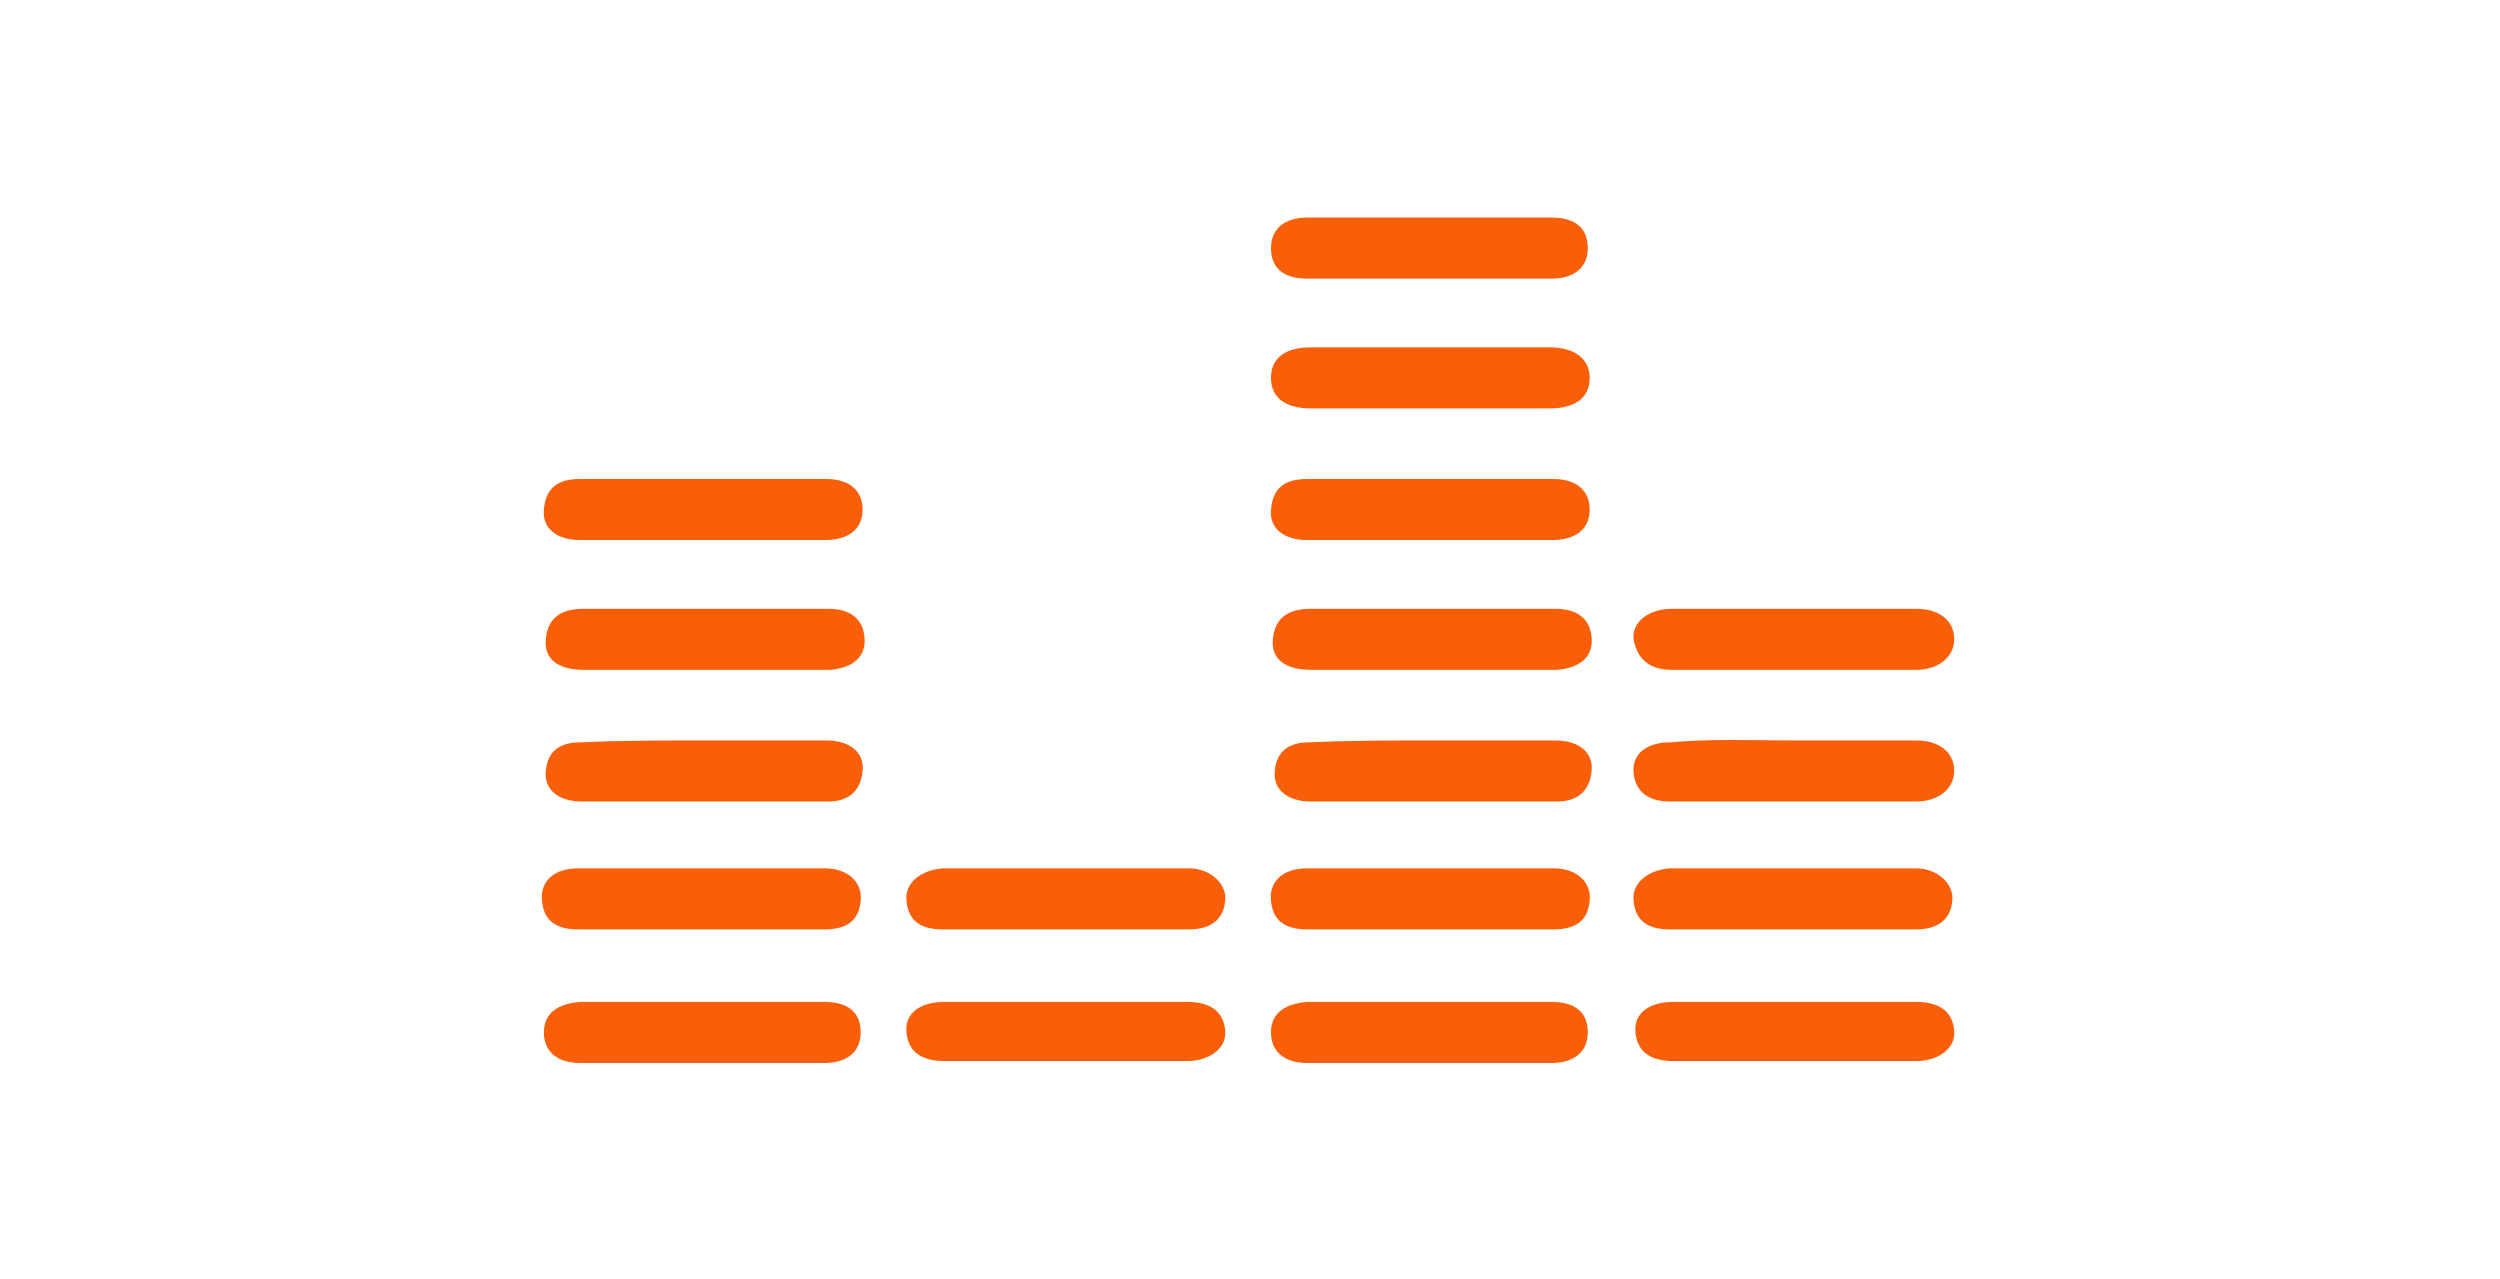 <?xml version="1.0" encoding="utf-8"?>
<!-- Generator: Adobe Illustrator 21.1.0, SVG Export Plug-In . SVG Version: 6.00 Build 0)  -->
<svg version="1.1" id="Layer_1" xmlns="http://www.w3.org/2000/svg" xmlns:xlink="http://www.w3.org/1999/xlink" x="0px" y="0px"
	 viewBox="0 0 131 67" style="enable-background:new 0 0 131 67;" xml:space="preserve">
<style type="text/css">
	.st0{fill:#F95E08;}
</style>
<g>
	<path class="st0" d="M37,35.1c-2.1,0-4.3,0-6.4,0c-1.4,0-2.1-0.6-2-1.6c0.1-1.2,0.9-1.6,2-1.6c4.3,0,8.5,0,12.8,0
		c1,0,1.8,0.4,1.9,1.5c0.1,1-0.6,1.6-1.8,1.7C41.2,35.1,39.1,35.1,37,35.1C37,35.1,37,35.1,37,35.1z"/>
	<path class="st0" d="M55.9,52.5c2.1,0,4.2,0,6.3,0c1.1,0,1.9,0.4,2,1.5c0.1,0.9-0.8,1.6-2,1.6c-4.2,0-8.4,0-12.7,0
		c-1.1,0-1.9-0.4-2-1.5c-0.1-1,0.7-1.6,2-1.6C51.7,52.5,53.8,52.5,55.9,52.5z"/>
	<path class="st0" d="M36.8,25.1c2.2,0,4.3,0,6.5,0c1.2,0,1.9,0.6,1.9,1.6c0,1-0.7,1.6-2,1.6c-4.3,0-8.5,0-12.8,0
		c-1.2,0-2-0.6-1.9-1.6c0.1-1.2,0.8-1.6,1.9-1.6C32.6,25.1,34.7,25.1,36.8,25.1z"/>
	<path class="st0" d="M36.8,38.8c2.2,0,4.3,0,6.5,0c1.2,0,2,0.6,1.9,1.6c-0.1,1.1-0.8,1.6-1.8,1.6c-4.3,0-8.6,0-12.9,0
		c-1.2,0-2-0.6-1.9-1.6c0.1-1.1,0.8-1.5,1.8-1.5C32.5,38.8,34.7,38.8,36.8,38.8z"/>
	<path class="st0" d="M36.8,48.7c-2.2,0-4.3,0-6.5,0c-1.1,0-1.8-0.4-1.9-1.5c-0.1-1,0.6-1.7,1.9-1.7c4.3,0,8.6,0,12.9,0
		c1.2,0,2,0.7,1.9,1.7c-0.1,1.1-0.8,1.5-1.9,1.5C41.1,48.7,39,48.7,36.8,48.7z"/>
	<path class="st0" d="M36.9,52.5c2.1,0,4.2,0,6.3,0c1.3,0,1.9,0.6,1.9,1.6c0,1-0.7,1.6-1.9,1.6c-4.3,0-8.5,0-12.8,0
		c-1.2,0-1.9-0.6-1.9-1.6c0-1,0.7-1.5,1.9-1.6C32.6,52.5,34.8,52.5,36.9,52.5z"/>
	<path class="st0" d="M55.9,48.7c-2.2,0-4.3,0-6.5,0c-1.1,0-1.8-0.4-1.9-1.5c-0.1-0.9,0.7-1.6,1.9-1.7c4.3,0,8.6,0,12.9,0
		c1.1,0,2,0.8,1.9,1.7c-0.1,1.1-0.9,1.5-1.9,1.5C60.2,48.7,58.1,48.7,55.9,48.7z"/>
	<path class="st0" d="M74.9,21.4c-2.1,0-4.1,0-6.2,0c-1.4,0-2.1-0.6-2.1-1.6c0-1,0.7-1.6,2.1-1.6c4.2,0,8.4,0,12.5,0
		c1.3,0,2.1,0.6,2.1,1.6c0,1-0.7,1.6-2.1,1.6C79.1,21.4,77,21.4,74.9,21.4z"/>
	<path class="st0" d="M75.1,35.1c-2.1,0-4.3,0-6.4,0c-1.4,0-2.1-0.6-2-1.6c0.1-1.2,0.9-1.6,2-1.6c4.3,0,8.5,0,12.8,0
		c1,0,1.8,0.4,1.9,1.5c0.1,1-0.6,1.6-1.8,1.7C79.4,35.1,77.2,35.1,75.1,35.1C75.1,35.1,75.1,35.1,75.1,35.1z"/>
	<path class="st0" d="M94.1,31.9c2.1,0,4.2,0,6.3,0c1.2,0,2,0.6,2,1.6c0,0.9-0.8,1.6-2,1.6c-4.3,0-8.6,0-12.8,0
		c-1.1,0-1.8-0.5-2-1.6c-0.1-0.9,0.8-1.6,2-1.6C89.8,31.9,92,31.9,94.1,31.9z"/>
	<path class="st0" d="M94,38.8c2.1,0,4.3,0,6.4,0c1.2,0,2,0.6,2,1.6c0,0.9-0.8,1.6-2,1.6c-4.3,0-8.6,0-12.9,0
		c-1.1,0-1.8-0.5-1.9-1.5c-0.1-1,0.7-1.6,1.9-1.6C89.7,38.7,91.9,38.8,94,38.8z"/>
	<path class="st0" d="M94.1,52.5c2.1,0,4.2,0,6.3,0c1.1,0,1.9,0.4,2,1.5c0.1,0.9-0.8,1.6-2,1.6c-4.2,0-8.4,0-12.7,0
		c-1.1,0-1.9-0.4-2-1.5c-0.1-1,0.7-1.6,2-1.6C89.9,52.5,92,52.5,94.1,52.5z"/>
	<path class="st0" d="M74.9,25.1c2.2,0,4.3,0,6.5,0c1.2,0,1.9,0.6,1.9,1.6c0,1-0.7,1.6-2,1.6c-4.3,0-8.5,0-12.8,0
		c-1.2,0-2-0.6-1.9-1.6c0.1-1.2,0.8-1.6,1.9-1.6C70.7,25.1,72.8,25.1,74.9,25.1z"/>
	<path class="st0" d="M75,11.4c2.1,0,4.2,0,6.3,0c1.3,0,1.9,0.6,1.9,1.6c0,1-0.7,1.6-1.9,1.6c-4.3,0-8.5,0-12.8,0
		c-1.3,0-1.9-0.6-1.9-1.6c0-1,0.7-1.6,1.9-1.6C70.7,11.4,72.9,11.4,75,11.4z"/>
	<path class="st0" d="M75,38.8c2.2,0,4.3,0,6.5,0c1.2,0,2,0.6,1.9,1.6c-0.1,1.1-0.8,1.6-1.8,1.6c-4.3,0-8.6,0-12.9,0
		c-1.2,0-2-0.6-1.9-1.6c0.1-1.1,0.8-1.5,1.8-1.5C70.7,38.8,72.8,38.8,75,38.8z"/>
	<path class="st0" d="M75,48.7c-2.2,0-4.3,0-6.5,0c-1.1,0-1.8-0.4-1.9-1.5c-0.1-1,0.6-1.7,1.9-1.7c4.3,0,8.6,0,12.9,0
		c1.2,0,2,0.7,1.9,1.7c-0.1,1.1-0.8,1.5-1.9,1.5C79.3,48.7,77.1,48.7,75,48.7z"/>
	<path class="st0" d="M75,52.5c2.1,0,4.2,0,6.3,0c1.3,0,1.9,0.6,1.9,1.6c0,1-0.7,1.6-1.9,1.6c-4.3,0-8.5,0-12.8,0
		c-1.2,0-1.9-0.6-1.9-1.6c0-1,0.7-1.5,1.9-1.6C70.7,52.5,72.9,52.5,75,52.5z"/>
	<path class="st0" d="M94,48.7c-2.2,0-4.3,0-6.5,0c-1.1,0-1.8-0.4-1.9-1.5c-0.1-0.9,0.7-1.6,1.9-1.7c4.3,0,8.6,0,12.9,0
		c1.1,0,2,0.8,1.9,1.7c-0.1,1.1-0.9,1.5-1.9,1.5C98.4,48.7,96.2,48.7,94,48.7z"/>
</g>
</svg>
